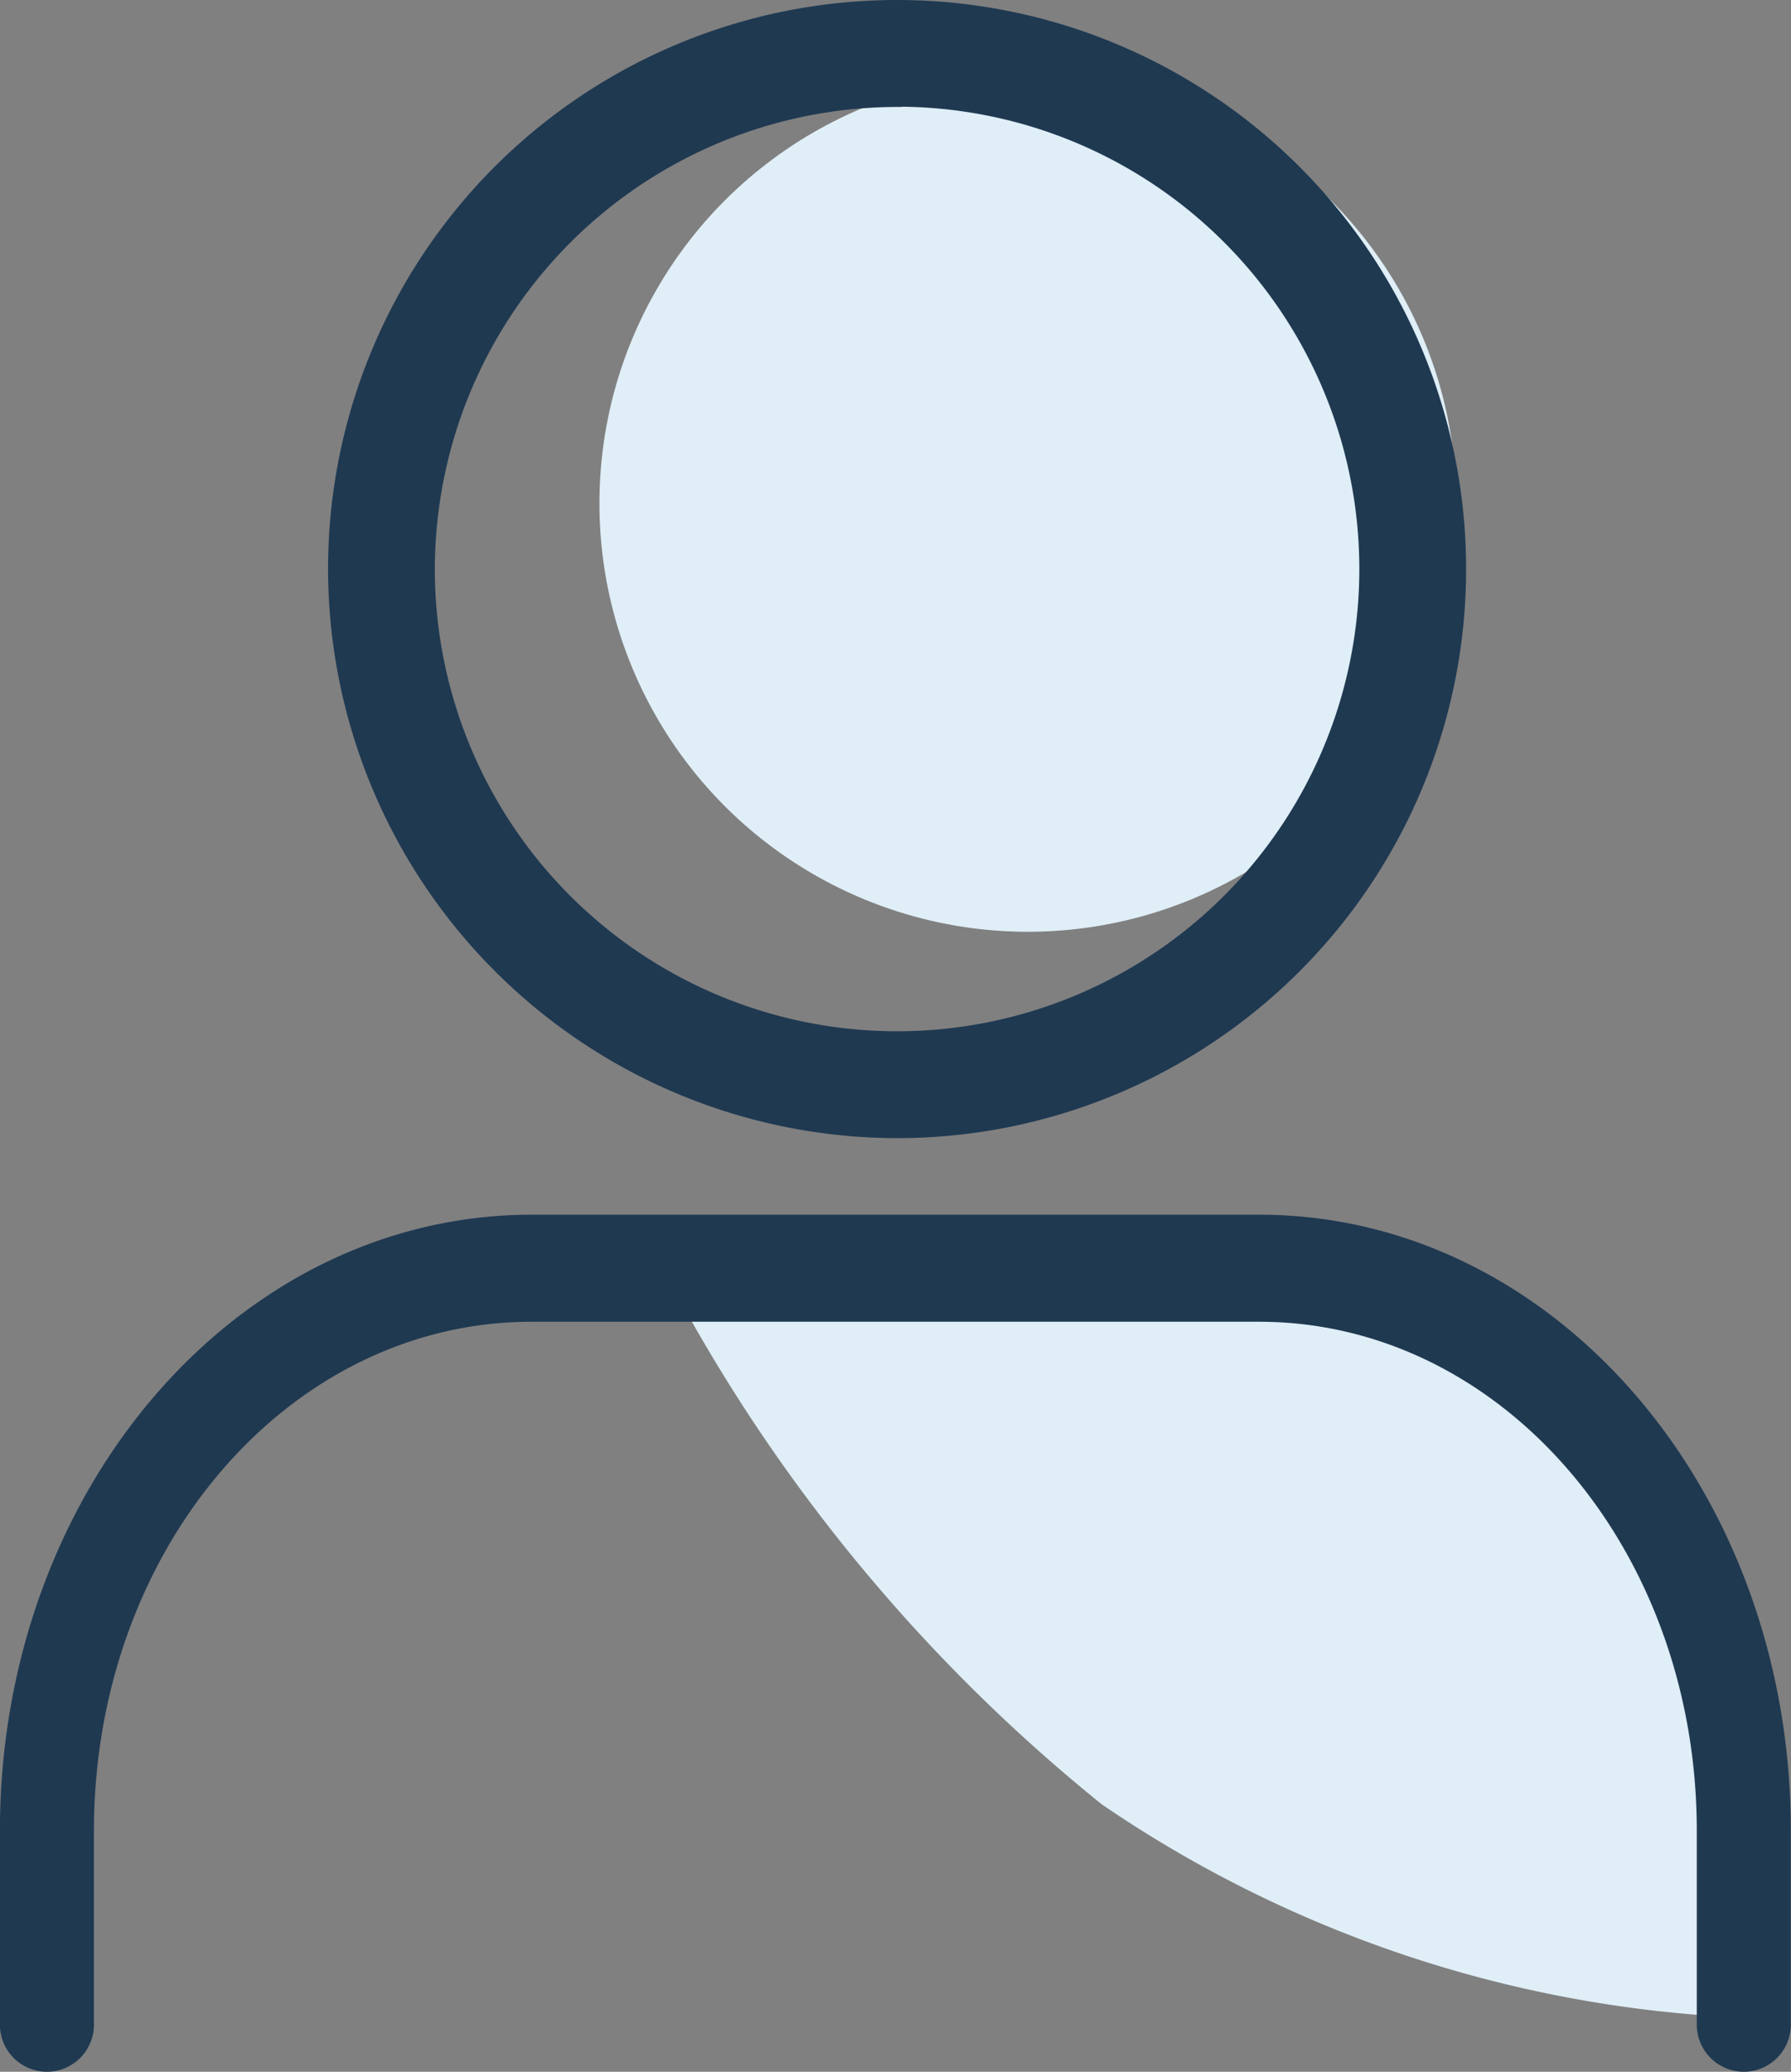 <svg xmlns="http://www.w3.org/2000/svg" width="20.38" height="23.573" viewBox="0 0 20.38 23.573">
  <rect x="0" y="0" width="20.38" height="23.573" fill="#808080" stroke="none"/>
  <g id="My_Account_Icon" data-name="My Account Icon" transform="translate(0.075 0.075)">
    <circle id="Ellipse_4" data-name="Ellipse 4" cx="4.875" cy="4.875" r="4.875" transform="translate(6.746 0.777)" fill="#dfeef7"/>
    <path id="Path_23" data-name="Path 23" d="M16.882,14.8A6.4,6.4,0,1,0,10.5,8.4,6.41,6.41,0,0,0,16.882,14.8Zm0-11.736A5.335,5.335,0,1,1,11.565,8.4,5.342,5.342,0,0,1,16.882,3.067Z" transform="translate(-6.767 -2)" fill="#1f3951" stroke="#1f3951" stroke-width="0.15"/>
    <path id="Path_26" data-name="Path 26" d="M26.136,37.622V35.567c0-3.578-2.255-6.46-5.054-6.46h-7a19.243,19.243,0,0,0,4.995,6.1A13.968,13.968,0,0,0,26.136,37.622Z" transform="translate(-6.615 -14.752)" fill="#dfeef7"/>
    <path id="Path_24" data-name="Path 24" d="M17.754,28H9.478C6.168,28,3.5,31.1,3.5,34.935v2.206a.461.461,0,0,0,.46.461h0a.461.461,0,0,0,.46-.461V34.935c0-3.254,2.253-5.867,5.057-5.867h8.275c2.8,0,5.057,2.614,5.057,5.867v2.206a.461.461,0,0,0,.46.461h0a.461.461,0,0,0,.46-.461V34.935C23.731,31.1,21.064,28,17.754,28Z" transform="translate(-3.501 -14.179)" fill="#1f3951" stroke="#1f3951" stroke-width="0.15"/>
  </g>
</svg>
